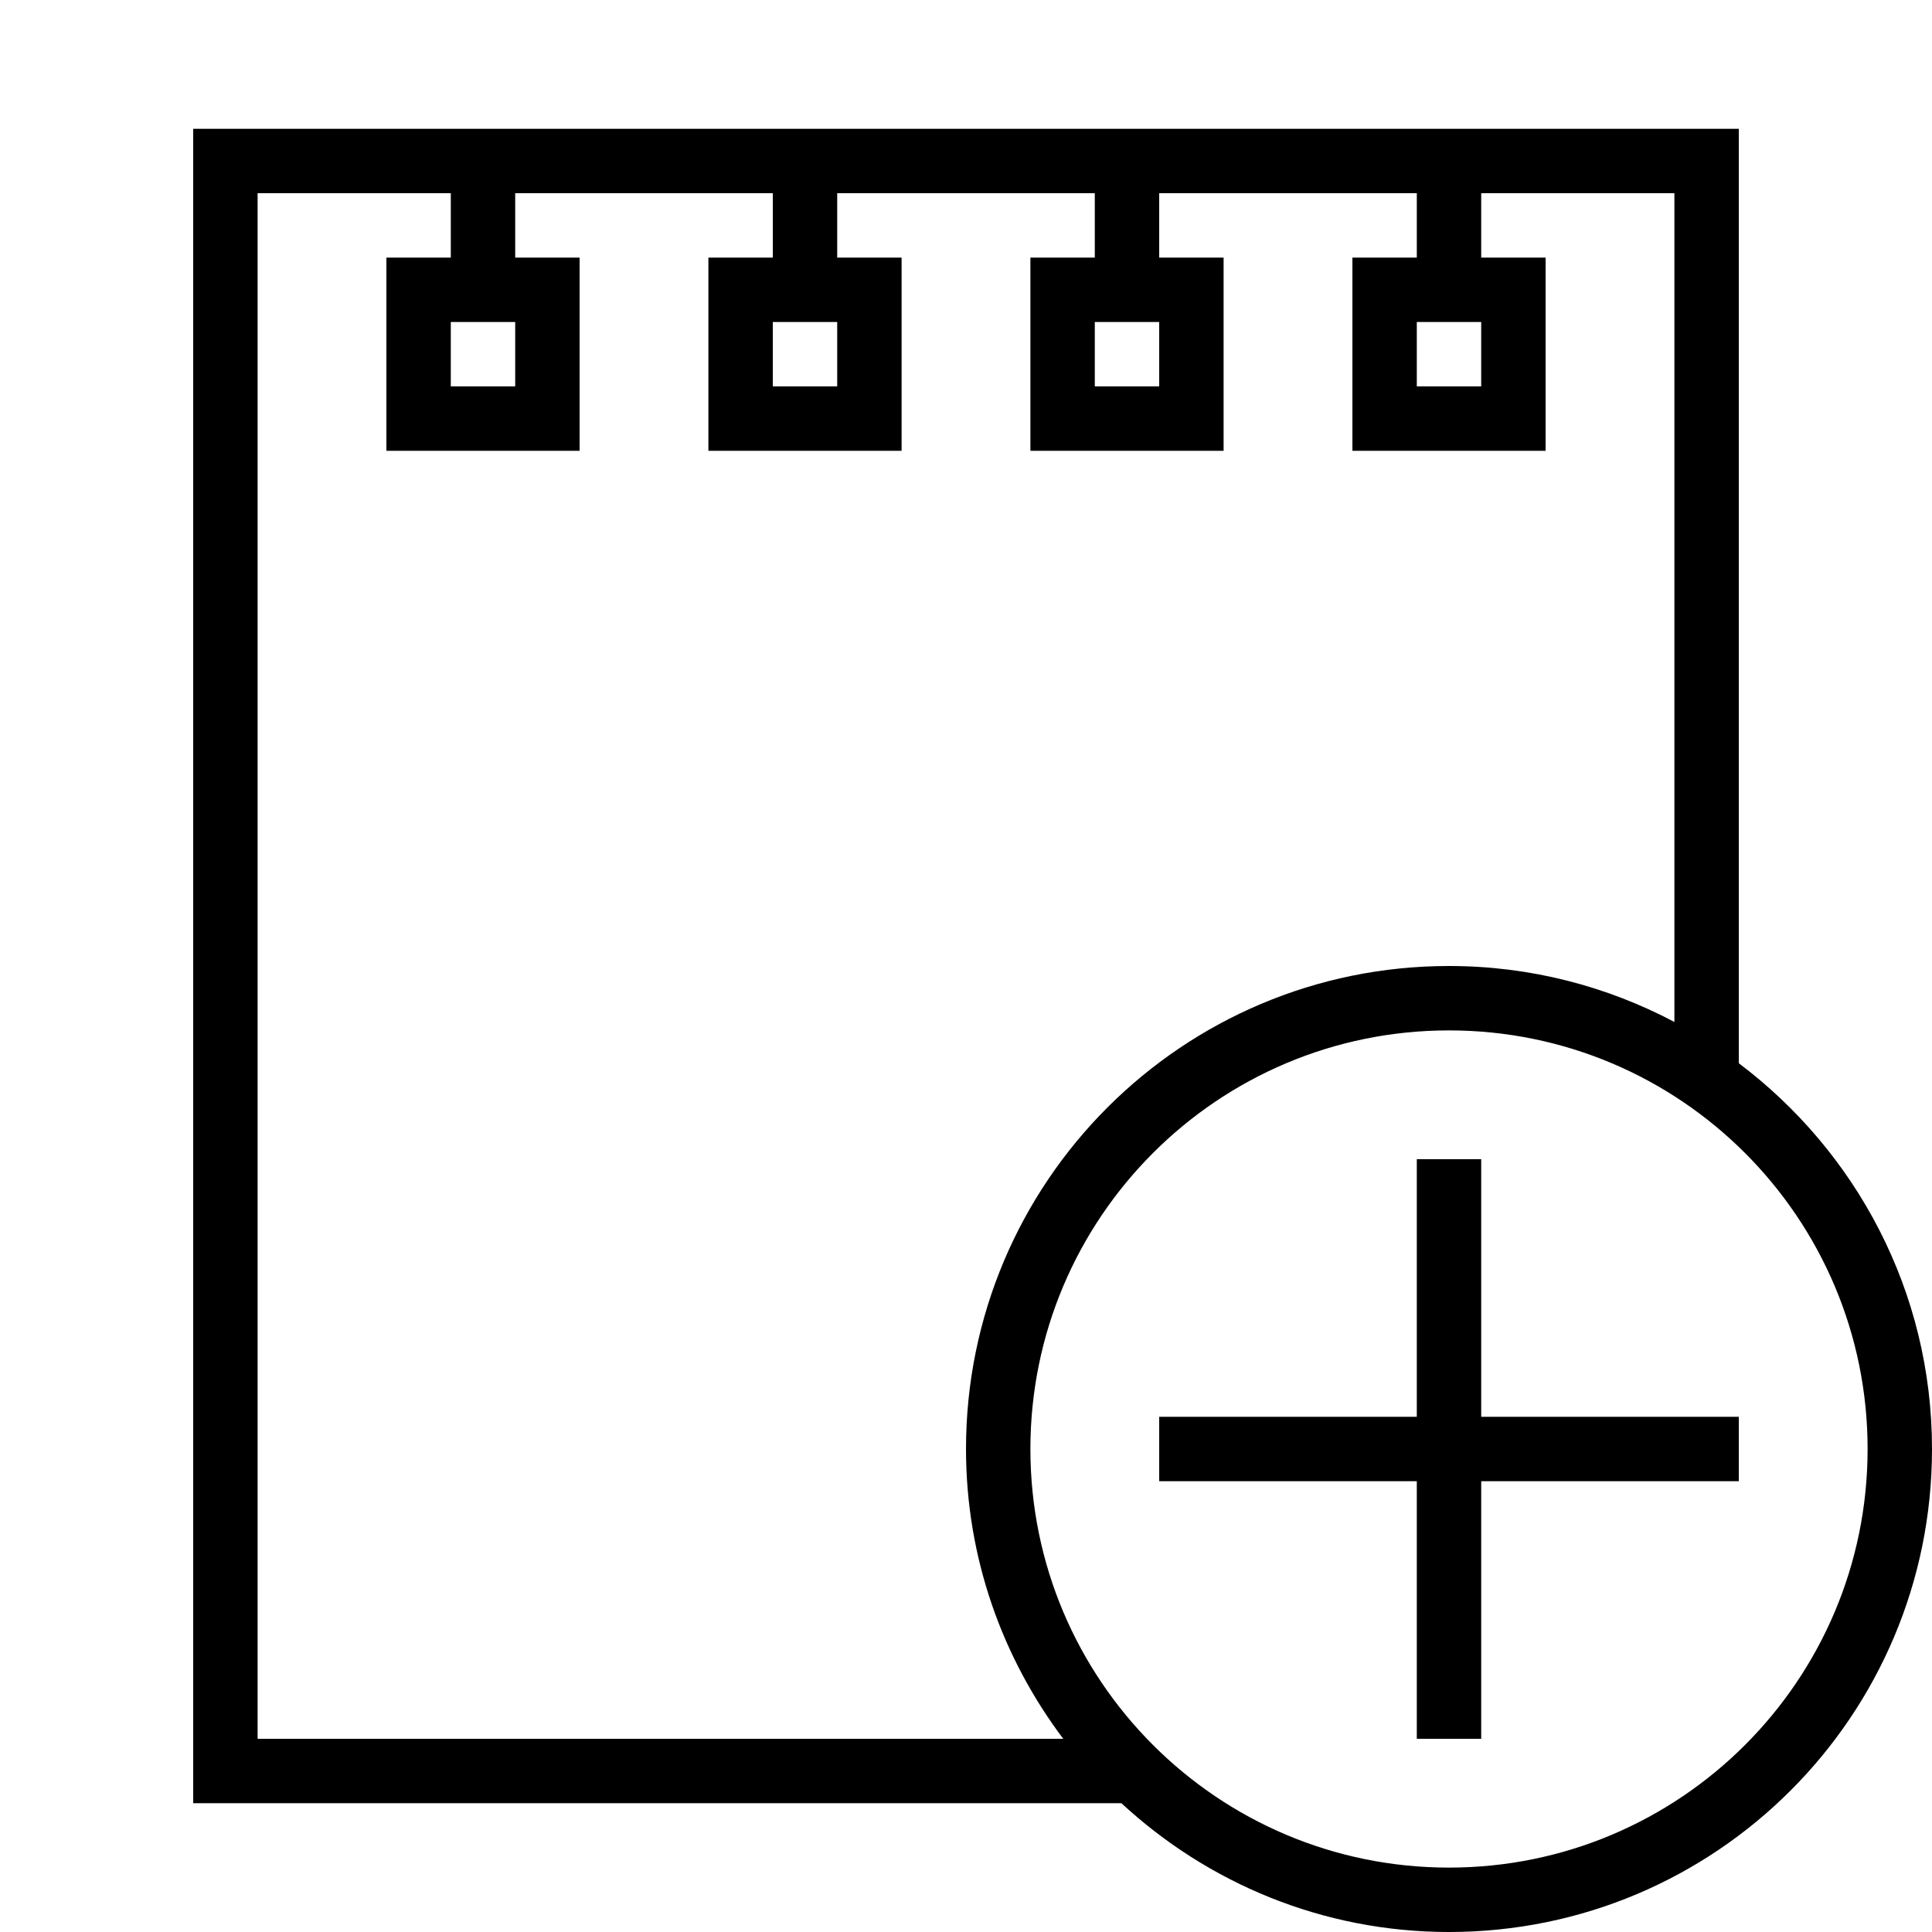 <?xml version="1.0" encoding="iso-8859-1"?>
<!DOCTYPE svg PUBLIC "-//W3C//DTD SVG 1.1//EN" "http://www.w3.org/Graphics/SVG/1.1/DTD/svg11.dtd">
<svg version="1.1" xmlns="http://www.w3.org/2000/svg" xmlns:xlink="http://www.w3.org/1999/xlink" x="0px" y="0px" width="30" height="30" viewBox="0 0 30 30" xml:space="preserve">
    <g transform="translate(-90 -440)">
        <g xmlns="http://www.w3.org/2000/svg" xmlns:xlink="http://www.w3.org/1999/xlink" id="paper-piece-plus-7">
		<path d="M117,456.51V442H93v26h14.413c1.337,1.237,3.121,2,5.087,2c4.143,0,7.5-3.357,7.5-7.5    C120,460.049,118.818,457.879,117,456.51z M94,443h3v1h-1v3h3v-3h-1v-1h4v1h-1v3h3v-3h-1v-1h4v1h-1v3h3v-3h-1v-1h4v1h-1v3h3v-3h-1    v-1h3v12.869c-1.045-0.553-2.235-0.869-3.5-0.869c-4.143,0-7.5,3.357-7.5,7.5c0,1.691,0.566,3.246,1.51,4.5H94V443z M98,445v1h-1    v-1H98z M103,445v1h-1v-1H103z M108,445v1h-1v-1H108z M113,445v1h-1v-1H113z M112.5,469c-3.59,0-6.5-2.91-6.5-6.5    s2.91-6.5,6.5-6.5s6.5,2.91,6.5,6.5S116.09,469,112.5,469z"/>
		<polygon points="113,462 113,458 112,458 112,462 108,462 108,463 112,463 112,467 112.586,467 113,467 113,463 117,463 117,462       "/>
	</g>
	
    </g>
</svg>
